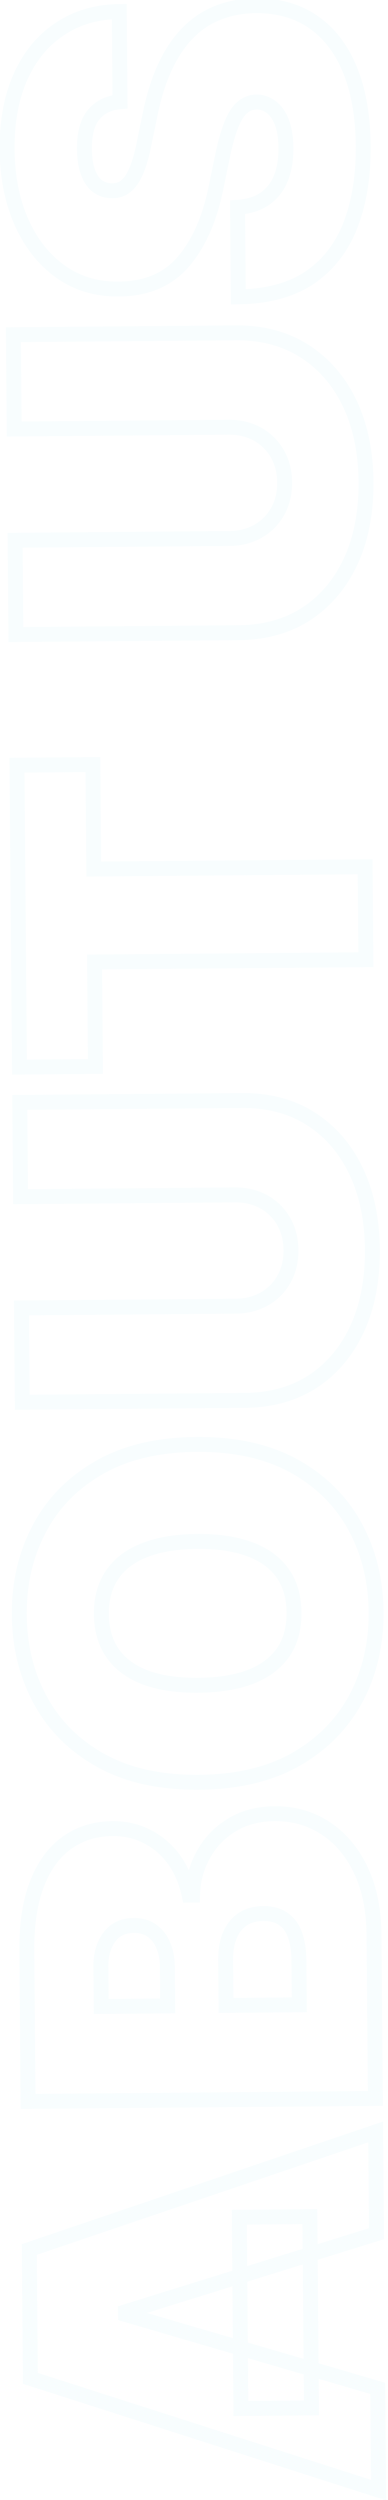 <svg xmlns="http://www.w3.org/2000/svg" width="52" height="335" fill="none" xmlns:v="https://vecta.io/nano"><path d="M50.628 320.048l1-.009-.006-.742-.713-.209-.281.96zm.113 13.635l-.306.953 1.317.422-.011-1.383-1 .008zM4.07 318.707l-1 .008.006.723.688.221.306-.952zm-.143-17.273l-.321-.947-.685.233.006.723 1-.009zm46.416-15.749l1-.008-.011-1.383-1.31.444.321.947zm.113 13.636l.297.955.709-.221-.006-.742-1 .008zm-33.642 10.461l-.297-.955-.709.221.006.743 1-.009zm.003.364l-1 .008.006.743.713.209.281-.96zm15.469 12.599l-1 .009.008 1 1-.009-.008-1zm-.213-25.635l-.008-1-1 .008.008 1 1-.008zm9.454-.079l1-.008-.008-1-1 .008.008 1zm.213 25.636l.008 1 1-.008-.008-1-1 .008zm7.888-2.611l.113 13.636 2-.017-.113-13.636-2 .017zm1.419 12.675L4.375 317.754l-.611 1.905 46.671 14.977.611-1.905zM5.07 318.698l-.143-17.272-2 .017.143 17.272 2-.017zm-.822-16.317l46.416-15.749-.643-1.894-46.416 15.749.643 1.894zm45.095-16.688l.113 13.636 2-.016-.113-13.636-2 .016zm.816 12.673l-33.642 10.461.594 1.91 33.642-10.461-.594-1.91zm-34.345 11.425l.003.363 2-.016-.003-.364-2 .017zm.722 1.315l33.811 9.901.562-1.919-33.811-9.902-.562 1.92zm16.75 11.631l-.213-25.635-2 .016.213 25.636 2-.017zm-1.204-24.627l9.454-.079-.017-2-9.454.079.017 2zm8.446-1.07l.213 25.635 2-.016-.213-25.636-2 .017zm1.204 24.627l-9.454.078.017 2 9.454-.078-.017-2zm8.574-40.465l.008 1 1-.008-.008-1-1 .008zm-46.544.386l-1 .009.008 1 1-.009-.008-1zm1.19-29.124l.933.361.001-.002-.933-.359zm4-5.511l.583.813.005-.003-.587-.81zm10.834-.817l-.466.885.007.004.459-.889zm3.571 3.107l.816-.578-.004-.007-.811.585zm1.994 4.711l-.979.206.168.801.819-.007-.008-1zm.454-.004l.008 1 .963-.008.028-.962-1-.03zm1.477-5.467l.871.491.003-.006-.875-.485zm3.808-3.941l.517.856.004-.002-.52-.854zm12.527.442l-.551.835.004.002.546-.837zm4.728 5.597l-.903.43.903-.43zM40.11 268.65l.008 1 1-.008-.008-1-1 .008zm-1.27-10.672l.798-.602-.006-.008-.792.61zm-8.035 1.363l.921.39.002-.006-.923-.384zm-.513 9.391l-1 .008.008 1 1-.008-.008-1zm-7.818.064l.008 1 1-.008-.008-1-1 .008zm-.59-8.109l.922-.387-.922.387zm-1.516-1.964l-.581.813.003.003.578-.816zm-5.72.865l.805.594.006-.008-.811-.586zm-1.082 9.282l-1 .009.008 1 1-.009-.008-1zm36.732 11.332l-46.544.387.017 1.999 46.544-.386-.017-2zM4.762 281.58l-.167-20.181-2 .017.167 20.181 2-.017zm-.167-20.181c-.029-3.463.415-6.31 1.29-8.574l-1.865-.722c-.993 2.57-1.455 5.685-1.425 9.313l2-.017zm1.291-8.576c.88-2.291 2.108-3.952 3.649-5.057l-1.165-1.625c-1.923 1.378-3.362 3.391-4.351 5.964l1.867.718zm3.654-5.06c1.546-1.122 3.386-1.706 5.564-1.724l-.017-2c-2.549.021-4.804.713-6.722 2.105l1.175 1.619zm5.564-1.724c1.559-.013 2.958.318 4.217.982l.932-1.77c-1.572-.828-3.3-1.228-5.166-1.212l.017 2zm4.224.986c1.27.655 2.342 1.585 3.219 2.803l1.623-1.17c-1.054-1.463-2.364-2.605-3.924-3.41l-.918 1.777zm3.214 2.796c.862 1.217 1.477 2.657 1.831 4.339l1.957-.412c-.403-1.918-1.118-3.618-2.156-5.083l-1.631 1.156zm2.818 5.133l.454-.004-.017-2-.454.004.017 2zm1.446-.974c.055-1.849.508-3.512 1.349-5.006l-1.743-.982c-1.01 1.794-1.542 3.776-1.606 5.929l1.999.059zm1.353-5.012a9.45 9.45 0 0 1 3.45-3.57l-1.034-1.712c-1.776 1.073-3.17 2.514-4.166 4.313l1.75.969zm3.454-3.572c1.435-.874 3.157-1.339 5.203-1.356l-.017-2c-2.348.02-4.436.557-6.227 1.648l1.041 1.708zm5.203-1.356c2.36-.019 4.434.578 6.253 1.779l1.101-1.67c-2.172-1.433-4.64-2.131-7.371-2.109l.017 2zm6.257 1.781c1.822 1.189 3.284 2.904 4.372 5.19l1.806-.86c-1.225-2.574-2.916-4.59-5.085-6.005l-1.093 1.675zm4.372 5.19c1.08 2.269 1.653 5.022 1.68 8.291l2-.016c-.029-3.489-.641-6.544-1.874-9.135l-1.806.86zm1.68 8.291l.182 21.909 2-.017-.182-21.908-2 .016zm-8.014 9.34l-.049-5.909-2 .017.049 5.908 2-.016zm-.049-5.909c-.018-2.216-.44-4.056-1.424-5.357l-1.596 1.205c.61.807 1.002 2.142 1.019 4.169l2-.017zm-1.429-5.365c-1.037-1.347-2.547-1.966-4.359-1.951l.017 2c1.309-.011 2.172.411 2.758 1.172l1.584-1.221zm-4.359-1.951c-1.247.01-2.37.307-3.316.943l1.115 1.66c.561-.377 1.282-.595 2.217-.603l-.017-2zm-3.316.943c-.933.627-1.622 1.508-2.075 2.596l1.846.769c.319-.766.771-1.32 1.344-1.705l-1.115-1.66zm-2.073 2.591c-.453 1.07-.654 2.313-.643 3.698l2-.016c-.01-1.191.165-2.148.484-2.902l-1.842-.78zm-.643 3.698l.05 6.091 2-.017-.051-6.09-2 .016zm1.059 7.083l9.818-.082-.017-2-9.818.082.017 2zm-6.826-.944l-.043-5.181-2 .016.043 5.182 2-.017zm-.043-5.181c-.01-1.211-.21-2.319-.625-3.307l-1.844.775c.296.703.461 1.546.469 2.548l2-.016zm-.625-3.307c-.417-.993-1.032-1.806-1.86-2.393l-1.156 1.632c.482.341.879.838 1.172 1.536l1.844-.775zm-1.857-2.391c-.869-.621-1.896-.903-3.027-.893l.017 2c.778-.007 1.375.183 1.848.52l1.163-1.627zm-3.027-.893c-1.712.014-3.124.657-4.085 1.987l1.621 1.171c.537-.744 1.313-1.149 2.48-1.158l-.017-2zm-4.079 1.979c-.919 1.247-1.336 2.778-1.322 4.52l2-.016c-.012-1.409.322-2.491.932-3.317l-1.61-1.187zm-1.322 4.52l.044 5.364 2-.017-.044-5.363-2 .016zm1.053 6.355l8.909-.074-.017-2-8.909.074.017 2zm25.869-73.399l.487-.873-.002-.001-.485.874zm8.136 8.092l.879-.476-.002-.003-.878.479zm.168 22.954l.883.47.002-.005-.886-.465zm-8.023 8.203l.497.868.004-.002-.501-.866zm-26.158.217l-.485.875h.001l.484-.875zm-8.135-8.069l.878-.478-.001-.001-.878.479zm-.19-22.953l.885.464.002-.003-.887-.461zm8-8.226l.5.866.002-.001-.501-.865zm6.137 11.04l.361.933.009-.004-.37-.929zm-4.337 3.286l.823.568.007-.01-.83-.558zm.088 10.568l.818-.576-.001-.001-.816.577zm4.39 3.214l-.352.936.004.001.348-.937zm14.113-.117l.361.932.009-.003-.37-.929zm4.337-3.286l.823.567.007-.01-.83-.557zm-.088-10.568l.818-.576-.001-.002-.817.578zm-4.39-3.214l-.352.936.004.001.348-.937zm-7.177-13.055c5.054-.041 9.253.906 12.645 2.789l.971-1.749c-3.763-2.089-8.323-3.083-13.632-3.039l.017 1.999zm12.643 2.788c3.406 1.898 5.978 4.463 7.745 7.698l1.755-.959c-1.957-3.583-4.808-6.413-8.526-8.486l-.974 1.747zm7.743 7.695c1.762 3.253 2.668 6.9 2.702 10.963l2-.017c-.036-4.361-1.012-8.334-2.943-11.899l-1.759.953zm2.702 10.963c.034 4.093-.819 7.769-2.54 11.05l1.771.929c1.888-3.598 2.805-7.604 2.769-11.996l-2 .017zm-2.538 11.045c-1.728 3.25-4.266 5.851-7.641 7.807l1.003 1.731c3.682-2.133 6.492-5.001 8.405-8.599l-1.766-.939zm-7.637 7.805c-3.361 1.924-7.53 2.934-12.554 2.976l.017 2c5.279-.044 9.805-1.107 13.531-3.241l-.994-1.735zm-12.554 2.976c-5.056.042-9.247-.899-12.623-2.767l-.968 1.75c3.748 2.074 8.3 3.061 13.608 3.017l-.017-2zm-12.622-2.766c-3.421-1.899-5.992-4.456-7.742-7.673l-1.757.956c1.943 3.571 4.796 6.394 8.529 8.466l.971-1.749zm-7.743-7.674c-1.776-3.251-2.689-6.913-2.723-11.006l-2 .017c.036 4.391 1.02 8.381 2.968 11.948l1.755-.959zm-2.723-11.006c-.034-4.061.818-7.722 2.54-11.004l-1.771-.929c-1.888 3.597-2.806 7.587-2.769 11.95l2-.017zm2.542-11.007c1.697-3.261 4.225-5.866 7.613-7.821l-.999-1.732c-3.699 2.134-6.505 5.012-8.388 8.63l1.774.923zm7.614-7.822c3.343-1.937 7.518-2.955 12.572-2.997l-.017-1.999c-5.309.044-9.845 1.114-13.558 3.266l1.003 1.73zm12.664 8.003c-2.87.024-5.346.426-7.398 1.243l.74 1.858c1.754-.699 3.968-1.079 6.674-1.101l-.017-2zm-7.389 1.24c-2.074.803-3.699 2.014-4.805 3.66l1.66 1.116c.839-1.249 2.105-2.229 3.868-2.911l-.723-1.865zm-4.798 3.65c-1.127 1.634-1.652 3.607-1.633 5.862l2-.017c-.016-1.928.43-3.478 1.279-4.709l-1.646-1.136zm-1.633 5.862c.019 2.254.576 4.224 1.727 5.851l1.633-1.154c-.873-1.235-1.344-2.787-1.36-4.714l-2 .017zm1.726 5.85c1.133 1.609 2.775 2.79 4.856 3.574l.704-1.872c-1.779-.67-3.064-1.631-3.925-2.854l-1.636 1.152zm4.86 3.575c2.062.766 4.543 1.119 7.411 1.095l-.017-2c-2.707.023-4.93-.313-6.698-.97l-.697 1.875zm7.411 1.095c2.868-.024 5.349-.418 7.412-1.217l-.723-1.865c-1.773.687-3.999 1.06-6.706 1.082l.017 2zm7.421-1.22c2.053-.818 3.671-2.026 4.789-3.648l-1.646-1.135c-.857 1.243-2.131 2.226-3.884 2.925l.74 1.858zm4.796-3.658c1.106-1.645 1.622-3.622 1.603-5.873l-2 .016c.016 1.93-.424 3.492-1.263 4.742l1.66 1.115zm1.603-5.873c-.019-2.251-.567-4.214-1.703-5.828l-1.636 1.151c.857 1.218 1.323 2.763 1.339 4.693l2-.016zm-1.704-5.83c-1.147-1.621-2.787-2.804-4.859-3.573l-.696 1.874c1.758.654 3.045 1.613 3.922 2.854l1.633-1.155zm-4.855-3.572c-2.078-.782-4.567-1.143-7.438-1.119l.017 2c2.705-.022 4.934.32 6.717.991l.704-1.872zM2.756 160.36l-1 .008.008 1 1-.008-.008-1zm-.105-12.636l-.008-1-1 .008.008 1 1-.008zm39.043 2.221l-.541.841.001.001.54-.842zm6.035 6.996l.904-.427-.002-.004-.902.431zm.175 21.045l.909.416.002-.004-.911-.412zm-5.919 7.095l.548.836.006-.004-.554-.832zm-39.001 2.823l-1 .009.008.999 1-.008-.008-1zm-.105-12.636l-.008-1-1 .009.008 1 1-.009zm32.582-1.225l.496.869.005-.003-.501-.866zm2.614-2.658l.874.487.003-.005-.876-.482zm-.064-7.727l.866-.501-.866.501zm-2.658-2.614l.486-.874-.005-.003-.481.877zm-31.598-.693l-.105-12.636-2 .017.105 12.636 2-.017zm-1.097-11.627l29.817-.248-.017-2-29.817.248.017 2zm29.817-.248c3.38-.028 6.258.755 8.676 2.31l1.082-1.682c-2.791-1.795-6.063-2.658-9.775-2.628l.017 2zm8.677 2.311c2.42 1.552 4.312 3.735 5.673 6.585l1.805-.862c-1.508-3.157-3.639-5.637-6.398-7.406l-1.08 1.683zm5.671 6.581c1.346 2.849 2.05 6.195 2.082 10.064l2-.017c-.034-4.101-.782-7.743-2.274-10.901l-1.808.854zm2.082 10.064c.032 3.899-.617 7.272-1.915 10.142l1.822.824c1.44-3.183 2.127-6.853 2.092-10.983l-2 .017zm-1.913 10.138c-1.313 2.872-3.169 5.086-5.563 6.678l1.107 1.665c2.73-1.814 4.819-4.33 6.274-7.511l-1.819-.832zm-5.557 6.674c-2.393 1.568-5.261 2.385-8.644 2.413l.017 2c3.707-.031 6.963-.932 9.723-2.74l-1.096-1.673zm-8.644 2.413l-29.817.247.017 2 29.817-.247-.017-2zm-28.809 1.239L3.88 175.26l-2 .017.105 12.636 2-.017zm-1.097-11.628l28.726-.238-.017-2-28.726.238.017 2zm28.726-.238c1.592-.013 3.048-.379 4.343-1.118l-.992-1.737c-.967.552-2.081.844-3.368.855l.017 2zm4.348-1.121c1.272-.736 2.273-1.753 2.987-3.037l-1.748-.973a5.88 5.88 0 0 1-2.241 2.279l1.002 1.731zm2.99-3.042c.718-1.307 1.059-2.769 1.046-4.361l-2 .016c.011 1.287-.263 2.406-.799 3.382l1.753.963zm1.046-4.361c-.013-1.605-.378-3.064-1.121-4.349l-1.731 1.002c.548.948.841 2.059.852 3.363l2-.016zm-1.121-4.349c-.736-1.272-1.753-2.272-3.037-2.987l-.973 1.748a5.88 5.88 0 0 1 2.279 2.241l1.731-1.002zm-3.042-2.99c-1.307-.717-2.769-1.059-4.361-1.046l.017 2c1.287-.01 2.405.263 3.382.799l.963-1.753zm-4.361-1.046l-28.726.239.017 2 28.726-.239-.017-2zm-18.681-16.214l.008.999 1-.008-.008-1-1 .009zm-10.181.084l-1 .008.008 1 1-.008-.008-1zm-.336-40.453l-.008-1-1 .008.008 1 1-.008zm10.182-.085l1-.008-.008-1-1 .008.008 1zm.116 14l-1 .008.008 1 1-.008-.008-1zm36.362-.302l1-.008-.008-1-1 .008.008 1zm.103 12.454l.008 1 1-.008-.008-1-1 .008zm-36.362.302l-.008-1-1 .008.008 1 1-.008zm.108 13l-10.181.084.017 2 10.181-.085-.017-1.999zm-9.173 1.076l-.336-40.453-2 .016.336 40.453 2-.016zm-1.327-39.445l10.182-.085-.017-2-10.181.085.017 2zm9.173-1.076l.116 13.999 2-.016-.116-14-2 .017zm1.124 14.991l36.362-.302-.017-2-36.362.302.017 2zm35.354-1.294l.103 12.455 2-.017-.103-12.454-2 .016zm1.095 11.446l-36.362.302.017 2 36.362-.302-.017-2zm-37.354 1.31l.116 14 2-.017-.116-13.999-2 .016zM1.903 57.488l-1 .008.008 1 1-.008-.008-1zm-.105-12.636l-.008-1-1 .008.008 1 1-.008zm39.042 2.222l-.541.841.001.001.54-.842zm6.035 6.996l.904-.427-.002-.004-.902.431zm.175 21.045l.91.416.002-.004-.911-.412zm-5.919 7.095l.548.836.006-.004-.554-.833zM2.131 85.033l-1 .008.008 1 1-.008-.008-1zm-.105-12.636l-.008-1-1 .008.008 1 1-.008zm32.582-1.225l.496.869.005-.003-.501-.866zm2.614-2.658l.874.486.003-.005-.876-.481zm-.064-7.727l.866-.501-.866.501zM34.5 58.172l.486-.874-.005-.003-.481.877zM2.903 57.48l-.105-12.636-2 .017.105 12.636 2-.017zM1.806 45.852l29.817-.247-.017-2-29.817.247.017 2zm29.817-.247c3.38-.028 6.258.755 8.676 2.31l1.082-1.682c-2.791-1.795-6.064-2.659-9.775-2.628l.017 2zm8.677 2.311c2.42 1.552 4.312 3.735 5.673 6.585l1.805-.862c-1.507-3.157-3.639-5.637-6.398-7.407l-1.08 1.684zm5.671 6.581c1.346 2.849 2.05 6.195 2.082 10.063l2-.017c-.034-4.101-.782-7.743-2.274-10.901l-1.808.854zm2.082 10.063c.032 3.9-.617 7.272-1.914 10.142l1.822.824c1.44-3.183 2.126-6.853 2.092-10.983l-2 .017zm-1.913 10.138c-1.313 2.872-3.169 5.086-5.563 6.678l1.107 1.665c2.73-1.815 4.819-4.33 6.274-7.512l-1.819-.832zm-5.557 6.674c-2.393 1.568-5.261 2.385-8.644 2.413l.017 2c3.708-.031 6.963-.931 9.723-2.74l-1.096-1.673zm-8.644 2.413l-29.817.247.017 2 29.817-.247-.017-2zM3.131 85.025l-.105-12.636-2 .017.105 12.636 2-.017zM2.035 73.397l28.726-.238-.017-2-28.726.238.017 2zm28.726-.238c1.592-.013 3.048-.379 4.343-1.118l-.992-1.737c-.967.552-2.081.844-3.368.855l.017 2zm4.348-1.121c1.272-.736 2.273-1.753 2.987-3.037l-1.748-.973c-.539.969-1.282 1.724-2.241 2.279l1.002 1.731zm2.99-3.042c.718-1.307 1.059-2.769 1.046-4.361l-2 .017c.011 1.287-.263 2.406-.799 3.382l1.753.963zm1.046-4.361c-.013-1.605-.378-3.064-1.121-4.348l-1.731 1.002c.548.948.841 2.059.852 3.363l2-.017zm-1.121-4.348c-.736-1.272-1.753-2.273-3.037-2.987l-.973 1.748c.969.539 1.724 1.282 2.279 2.241l1.731-1.002zm-3.042-2.99c-1.307-.718-2.769-1.059-4.361-1.046l.017 2c1.287-.011 2.406.263 3.382.799l.963-1.753zm-4.361-1.046l-28.726.238.017 2 28.726-.238-.017-2zM16.085 13.636l.088.996.92-.081-.008-.923-1 .008zm-3.531 1.734l.768.641.005-.006-.773-.635zm-.731 7.779l.935-.355-.004-.009-.931.364zm1.265 1.808l-.59.808h0l.59-.808zm1.823.599l.046-.999h-.016-.016l-.014 1zm1.52-.308l.455.891.018-.009.018-.01-.49-.872zm1.195-1.146l.822.57.006-.008.006-.008-.833-.553zm1.687-4.855l-.979-.201-.002.008.981.193zm.787-3.825l.98.201v-.002l-.98-.199zm2.104-6.631l.902.431-.902-.431zm3.122-4.526l.7.715.004-.004-.704-.71zm4.024-2.602l.35.937.008-.003-.358-.934zm4.902-.904l-.003-1h-.014l.017 1zm7.792 2.231l.574-.819-.574.819zm4.895 6.46l-.928.373v.002l.927-.375zm.035 20.705l.932.363v-.002l-.932-.361zm-5.465 7.046l.558.83.006-.004-.564-.826zm-9.57 2.579l-1 .008.008 1.004 1.004-.012-.012-1zm-.1-12l-.061-.998-.946.058.008.948 1-.008zm3.582-1.098l.556.831-.556-.831zm2.182-2.7l.921.391.002-.004-.922-.386zm.187-7.547l.936-.352-.936.352zm-1.404-2.057l.616-.788-.616.788zm-2.029-.71l.012-1h-.021l-.021.001.03.999zm-1.858.72l.634.774.012-.01.012-.01-.657-.754zm-1.436 2.194l.921.39.005-.012-.926-.378zm-1.193 4.124l-.979-.206-.001.003.979.203zm-.961 4.644l.979.204v-.001l-.979-.203zm-4.396 9.787l.752.659.004-.005-.757-.654zm-8.584 3.594l-.004-1h-.009l.013 1zM8.16 36.43l-.578.816.001.001.577-.817zM2.9 29.814l-.913.407.001.002.912-.409zm-.139-19.545l.912.409-.912-.409zm5.265-6.385l.551.834.006-.004-.558-.83zm7.958-2.339l1-.008-.008-1.005-1.005.013.013 1zm.012 11.094c-1.738.154-3.18.834-4.216 2.095l1.545 1.27c.644-.783 1.557-1.259 2.847-1.373l-.176-1.992zm-4.211 2.089c-1.057 1.267-1.485 3.071-1.467 5.228l2-.017c-.016-1.934.379-3.182 1.003-3.93l-1.536-1.281zm-1.467 5.228c.011 1.374.188 2.573.573 3.557l1.863-.729c-.265-.678-.425-1.612-.435-2.844l-2 .017zm.569 3.547c.357.94.877 1.725 1.61 2.26l1.179-1.615c-.334-.244-.657-.664-.92-1.355l-1.87.71zm1.61 2.26c.707.516 1.517.778 2.399.791l.028-2a2.09 2.09 0 0 1-1.248-.406l-1.179 1.615zm2.367.79c.716.033 1.398-.098 2.021-.416l-.909-1.781c-.282.144-.614.218-1.02.2l-.091 1.998zm2.056-.436c.599-.337 1.103-.837 1.527-1.448l-1.643-1.14c-.295.425-.588.689-.864.845l.981 1.743zm1.538-1.464c.404-.608.75-1.352 1.049-2.209l-1.888-.659c-.263.753-.543 1.333-.827 1.761l1.666 1.107zm1.049-2.209c.301-.862.562-1.866.786-3.006l-1.962-.386c-.212 1.075-.45 1.984-.712 2.733l1.888.659zm.784-2.998l.786-3.825-1.959-.403-.787 3.825 1.959.403zm.787-3.827c.512-2.522 1.192-4.65 2.027-6.4l-1.805-.862c-.922 1.932-1.646 4.225-2.182 6.863l1.96.398zm2.027-6.4c.839-1.757 1.816-3.163 2.919-4.242l-1.399-1.429c-1.302 1.274-2.406 2.885-3.325 4.81l1.805.862zm2.923-4.247a10.27 10.27 0 0 1 3.67-2.375L29 .725a12.27 12.27 0 0 0-4.378 2.828l1.408 1.421zm3.678-2.378c1.375-.527 2.892-.81 4.561-.838l-.034-2c-1.877.032-3.627.351-5.243.97l.716 1.868zm4.547-.838c2.891-.01 5.277.69 7.214 2.049l1.149-1.637C40.286.534 37.478-.253 34.248-.242l.007 2zm7.214 2.049c1.951 1.369 3.472 3.355 4.541 6.014l1.856-.746c-1.19-2.959-2.932-5.279-5.248-6.905l-1.149 1.637zm4.542 6.016c1.07 2.648 1.638 5.883 1.67 9.733l2-.017c-.034-4.028-.627-7.526-1.816-10.466l-1.854.749zm1.67 9.733c.033 3.949-.524 7.354-1.64 10.236l1.865.723c1.227-3.168 1.809-6.833 1.775-10.975l-2 .017zM46.041 29.79c-1.105 2.838-2.806 5.018-5.096 6.583l1.128 1.652c2.651-1.81 4.593-4.327 5.832-7.509l-1.864-.726zm-5.091 6.579c-2.283 1.535-5.267 2.364-9.024 2.409l.024 2c4.031-.049 7.426-.941 10.116-2.75l-1.116-1.66zm-8.012 3.401l-.099-12-2 .017.1 12 2-.017zM31.9 28.777c1.56-.096 2.934-.502 4.076-1.265l-1.111-1.663c-.787.526-1.8.852-3.088.931l.123 1.996zm4.076-1.265c1.14-.762 1.987-1.821 2.547-3.141l-1.841-.781c-.421.992-1.028 1.732-1.817 2.259l1.111 1.663zm2.549-3.145c.555-1.324.807-2.853.793-4.56l-2 .017c.012 1.505-.212 2.753-.638 3.771l1.845.773zm.793-4.56c-.012-1.423-.197-2.676-.592-3.726l-1.872.704c.287.762.453 1.765.464 3.038l2-.017zm-.592-3.726c-.387-1.03-.948-1.887-1.724-2.492l-1.231 1.576c.414.324.789.838 1.083 1.621l1.872-.704zm-1.724-2.492a4.27 4.27 0 0 0-2.633-.923l-.023 2a2.27 2.27 0 0 1 1.425.498l1.231-1.576zm-2.674-.922a3.87 3.87 0 0 0-2.485.966l1.314 1.508c.348-.304.745-.46 1.23-.474l-.059-1.999zm-2.462.946c-.724.593-1.282 1.496-1.729 2.589l1.852.756c.385-.944.785-1.503 1.144-1.798l-1.268-1.547zm-1.724 2.578c-.466 1.102-.88 2.546-1.251 4.307l1.957.412c.358-1.7.74-3.005 1.136-3.94l-1.842-.779zm-1.251 4.311l-.962 4.645 1.959.405.962-4.644-1.959-.405zm-.961 4.643c-.836 4.015-2.245 7.105-4.174 9.337l1.513 1.308c2.213-2.56 3.735-5.995 4.619-10.237l-1.958-.408zm-4.169 9.332c-1.868 2.132-4.439 3.239-7.836 3.253l.008 2c3.876-.016 7.028-1.305 9.332-3.935l-1.504-1.318zm-7.845 3.253c-2.762.037-5.141-.676-7.179-2.116l-1.154 1.633c2.413 1.705 5.213 2.525 8.36 2.483l-.027-2zm-7.178-2.115c-2.077-1.472-3.723-3.528-4.925-6.209l-1.825.818c1.33 2.965 3.19 5.319 5.594 7.022l1.156-1.632zm-4.924-6.207c-1.201-2.692-1.829-5.811-1.858-9.381l-2 .017c.031 3.794.7 7.194 2.032 10.179l1.827-.815zm-1.858-9.381c-.03-3.648.555-6.754 1.718-9.348L1.848 9.86C.542 12.772-.077 16.176-.045 20.043l2-.017zm1.718-9.348c1.166-2.599 2.804-4.571 4.904-5.96L7.475 3.05c-2.45 1.619-4.323 3.903-5.626 6.81l1.825.819zm4.911-5.964c2.08-1.398 4.539-2.131 7.414-2.169l-.027-2c-3.216.043-6.063.869-8.503 2.509l1.116 1.66zm6.4-3.161l.1 12.09 2-.017-.1-12.09-2 .017z" fill="#05c2df" fill-opacity=".03"/></svg>